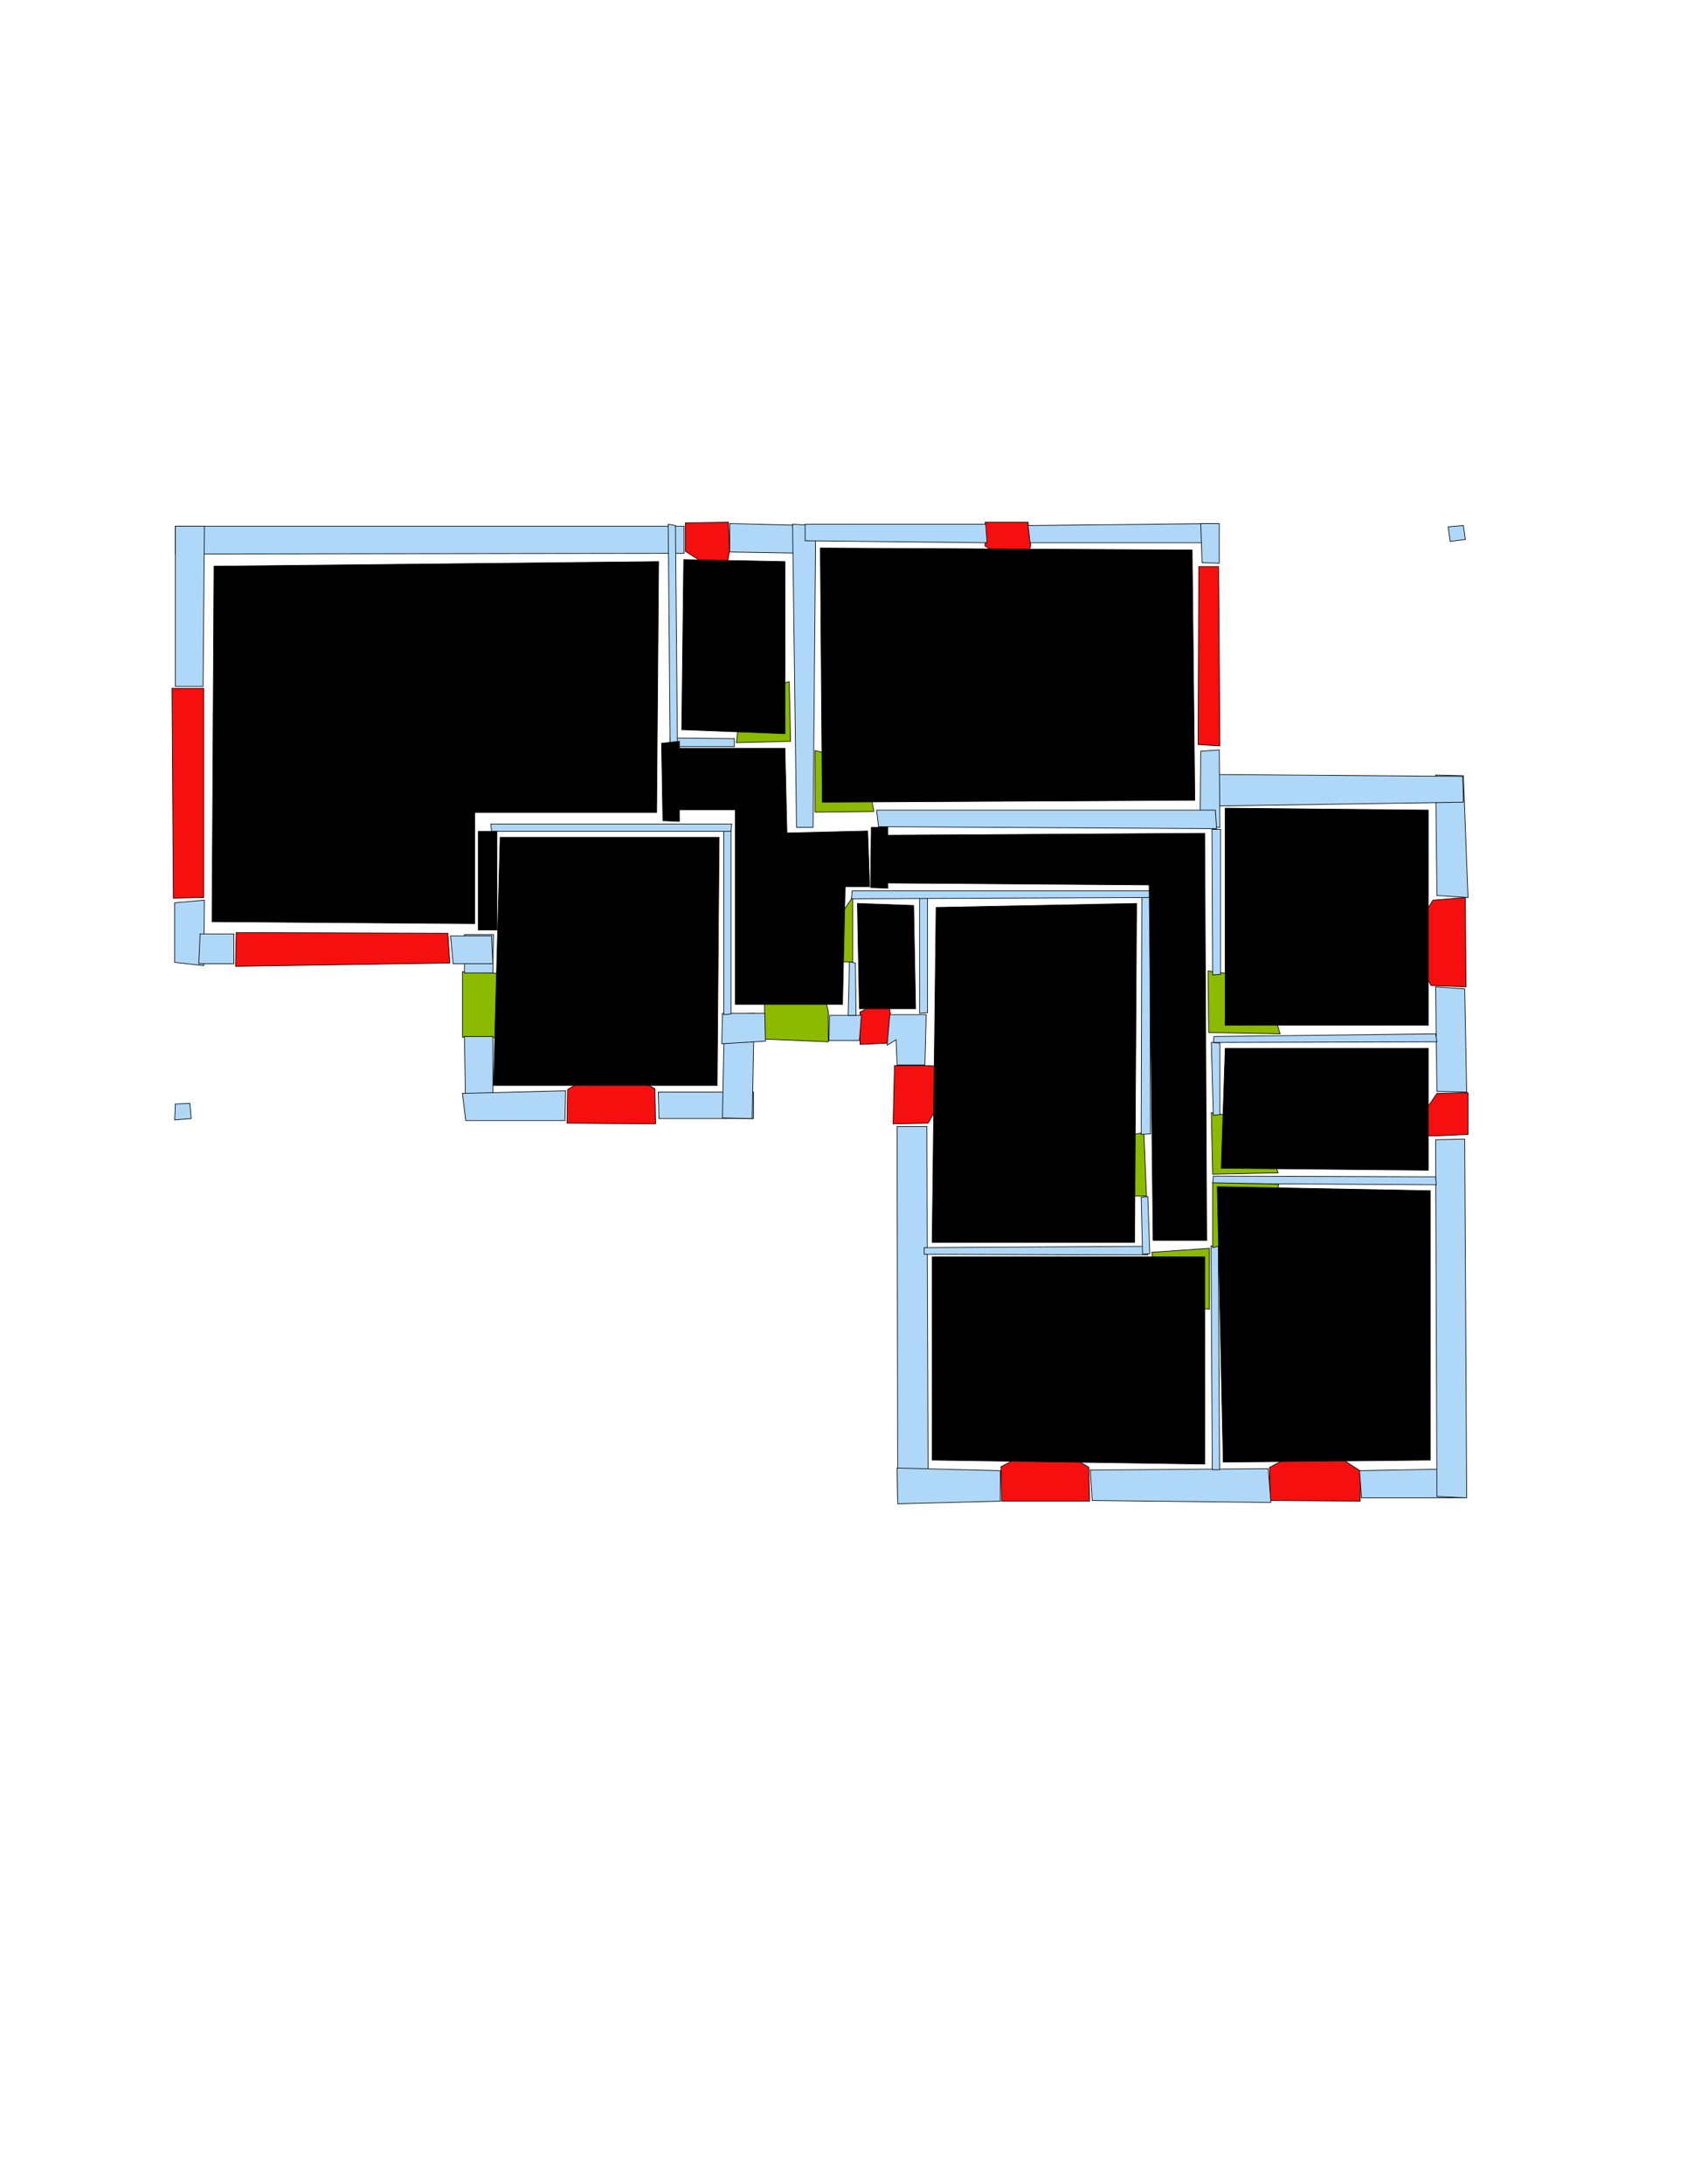 <ns0:svg xmlns:ns0="http://www.w3.org/2000/svg" version="1.1" width="2550" height="3300" fill="black" stroke="black">
<ns0:width fill="black" stroke="black">2480</ns0:width>
<ns0:height fill="black" stroke="black">3508</ns0:height>
<ns0:nclasslabel fill="black" stroke="black">50</ns0:nclasslabel>
<ns0:nclassappear fill="black" stroke="black">5</ns0:nclassappear>
<ns0:class fill="black" stroke="black">Bidet-1</ns0:class>
<ns0:class fill="black" stroke="black">Bidet-2</ns0:class>
<ns0:class fill="black" stroke="black">Bidet-3</ns0:class>
<ns0:class fill="black" stroke="black">Bidet-4</ns0:class>
<ns0:class fill="black" stroke="black">Door</ns0:class>
<ns0:class fill="black" stroke="black">Door-1</ns0:class>
<ns0:class fill="black" stroke="black">Door-23</ns0:class>
<ns0:class fill="black" stroke="black">Oven-1</ns0:class>
<ns0:class fill="black" stroke="black">Oven-2</ns0:class>
<ns0:class fill="black" stroke="black">Oven-3</ns0:class>
<ns0:class fill="black" stroke="black">Oven-4</ns0:class>
<ns0:class fill="black" stroke="black">Parking</ns0:class>
<ns0:class fill="black" stroke="black">Roof</ns0:class>
<ns0:class fill="black" stroke="black">Room</ns0:class>
<ns0:class fill="black" stroke="black">Separation</ns0:class>
<ns0:class fill="black" stroke="black">Sink-1</ns0:class>
<ns0:class fill="black" stroke="black">Sink-11</ns0:class>
<ns0:class fill="black" stroke="black">Sink-12</ns0:class>
<ns0:class fill="black" stroke="black">Sink-13</ns0:class>
<ns0:class fill="black" stroke="black">Sink-14</ns0:class>
<ns0:class fill="black" stroke="black">Sink-2</ns0:class>
<ns0:class fill="black" stroke="black">Sink-3</ns0:class>
<ns0:class fill="black" stroke="black">Sink-4</ns0:class>
<ns0:class fill="black" stroke="black">Sink-5</ns0:class>
<ns0:class fill="black" stroke="black">Sink-6</ns0:class>
<ns0:class fill="black" stroke="black">Sofa-1</ns0:class>
<ns0:class fill="black" stroke="black">Sofa-3</ns0:class>
<ns0:class fill="black" stroke="black">Sofa-4</ns0:class>
<ns0:class fill="black" stroke="black">Sofa-5</ns0:class>
<ns0:class fill="black" stroke="black">Sofa-6</ns0:class>
<ns0:class fill="black" stroke="black">Sofa-7</ns0:class>
<ns0:class fill="black" stroke="black">Sofa-8</ns0:class>
<ns0:class fill="black" stroke="black">Sofa-9</ns0:class>
<ns0:class fill="black" stroke="black">Stairs-1</ns0:class>
<ns0:class fill="black" stroke="black">Table-1</ns0:class>
<ns0:class fill="black" stroke="black">Table-2</ns0:class>
<ns0:class fill="black" stroke="black">Table-3</ns0:class>
<ns0:class fill="black" stroke="black">Table-4</ns0:class>
<ns0:class fill="black" stroke="black">Table-5</ns0:class>
<ns0:class fill="black" stroke="black">Table-6</ns0:class>
<ns0:class fill="black" stroke="black">Table-7</ns0:class>
<ns0:class fill="black" stroke="black">Text</ns0:class>
<ns0:class fill="black" stroke="black">Tub-1</ns0:class>
<ns0:class fill="black" stroke="black">Tub-3</ns0:class>
<ns0:class fill="black" stroke="black">TV-1</ns0:class>
<ns0:class fill="black" stroke="black">TV-2</ns0:class>
<ns0:class fill="black" stroke="black">Wall</ns0:class>
<ns0:class fill="black" stroke="black">Wall-1</ns0:class>
<ns0:class fill="black" stroke="black">Wallieee</ns0:class>
<ns0:class fill="black" stroke="black">Window</ns0:class>
<ns0:polygon class="Window" fill="#f60f0f" id="0" transcription="" points="936,1614 990,1645 991,1698 857,1697 858,1646 914,1613 " />
<ns0:polygon class="Window" fill="#f60f0f" id="1" transcription="" points="308,1040 308,1356 262,1357 260,1040 " />
<ns0:polygon class="Window" fill="#f60f0f" id="2" transcription="" points="357,1409 677,1410 680,1455 356,1460 " />
<ns0:polygon class="Window" fill="#f60f0f" id="3" transcription="" points="1096,871 1036,833 1036,790 1101,789 1103,831 " />
<ns0:polygon class="Door" fill="#8BBA00" id="4" transcription="" points="1146,1042 1193,1030 1195,1120 1113,1122 1119,1075 " />
<ns0:polygon class="Door" fill="#8BBA00" id="5" transcription="" points="1270,1143 1312,1180 1321,1226 1232,1227 1232,1134 " />
<ns0:polygon class="Window" fill="#f60f0f" id="6" transcription="" points="1548,861 1489,825 1489,789 1554,789 1558,824 " />
<ns0:polygon class="Window" fill="#f60f0f" id="7" transcription="" points="1812,856 1842,856 1844,1127 1811,1125 " />
<ns0:polygon class="Window" fill="#f60f0f" id="8" transcription="" points="1446,1620 1403,1697 1350,1698 1352,1610 1400,1610 1426,1611 " />
<ns0:polygon class="Door" fill="#8BBA00" id="9" transcription="" points="1155,1432 1196,1440 1238,1470 1252,1528 1252,1574 1156,1570 " />
<ns0:polygon class="Window" fill="#f60f0f" id="10" transcription="" points="1343,1507 1300,1529 1300,1578 1343,1576 1346,1534 " />
<ns0:polygon class="Window" fill="#f60f0f" id="11" transcription="" points="1571,2186 1591,2184 1646,2217 1647,2268 1514,2268 1513,2216 " />
<ns0:polygon class="Window" fill="#f60f0f" id="12" transcription="" points="1978,2186 1999,2185 2057,2223 2056,2268 1920,2267 1919,2217 " />
<ns0:polygon class="Window" fill="#f60f0f" id="13" transcription="" points="2133,1709 2172,1652 2219,1651 2219,1714 2174,1716 2150,1716 " />
<ns0:polygon class="Window" fill="#f60f0f" id="14" transcription="" points="2133,1413 2166,1360 2215,1356 2216,1491 2163,1489 2135,1434 " />
<ns0:polygon class="Door" fill="#8BBA00" id="15" transcription="" points="1749,1942 1741,1892 1828,1886 1828,1978 1781,1974 " />
<ns0:polygon class="Door" fill="#8BBA00" id="16" transcription="" points="1637,1807 1649,1752 1681,1720 1729,1711 1733,1807 " />
<ns0:polygon class="Door" fill="#8BBA00" id="17" transcription="" points="1882,1690 1916,1728 1932,1772 1833,1774 1831,1681 " />
<ns0:polygon class="Door" fill="#8BBA00" id="18" transcription="" points="1880,1474 1919,1510 1935,1562 1881,1561 1827,1560 1826,1467 " />
<ns0:polygon class="Door" fill="#8BBA00" id="19" transcription="" points="842,1569 699,1567 699,1468 745,1470 788,1476 820,1503 836,1531 " />
<ns0:polygon class="Door" fill="#8BBA00" id="20" transcription="" points="1237,1433 1289,1355 1289,1454 1261,1452 " />
<ns0:polygon class="Wall" fill="#AFD8F8" id="21" transcription="" points="265,795 1034,795 1034,836 265,837 " />
<ns0:polygon class="Wall" fill="#AFD8F8" id="22" transcription="" points="265,795 265,1037 307,1037 309,795 " />
<ns0:polygon class="Wall" fill="#AFD8F8" id="23" transcription="" points="1103,791 1103,834 1224,836 1223,794 " />
<ns0:polygon class="Wall" fill="#AFD8F8" id="24" transcription="" points="1204,1250 1229,1250 1233,794 1198,792 " />
<ns0:polygon class="Wall" fill="#AFD8F8" id="25" transcription="" points="1490,792 1492,820 1217,817 1217,792 " />
<ns0:polygon class="Wall" fill="#AFD8F8" id="26" transcription="" points="1840,791 1554,794 1557,820 1842,820 " />
<ns0:polygon class="Wall" fill="#AFD8F8" id="27" transcription="" points="1843,851 1817,850 1815,791 1843,791 " />
<ns0:polygon class="Wall" fill="#AFD8F8" id="28" transcription="" points="264,1364 309,1360 308,1459 264,1454 " />
<ns0:polygon class="Wall" fill="#AFD8F8" id="29" transcription="" points="353.5,1411 353.5,1456 300.5,1456 302.5,1411 " />
<ns0:polygon class="Wall" fill="#AFD8F8" id="30" transcription="" points="746,1412 745,1470 702,1470 702,1412 " />
<ns0:polygon class="Wall" fill="#AFD8F8" id="31" transcription="" points="681,1414 685,1456 745,1456 743,1414 " />
<ns0:polygon class="Wall" fill="#AFD8F8" id="32" transcription="" points="704,1686 745,1688 745,1566 702,1566 " />
<ns0:polygon class="Wall" fill="#AFD8F8" id="33" transcription="" points="855,1648 854,1693 704,1693 699,1652 " />
<ns0:polygon class="Wall" fill="#AFD8F8" id="34" transcription="" points="265,1668 287,1667 289,1690 264,1692 " />
<ns0:polygon class="Wall" fill="#AFD8F8" id="35" transcription="" points="1139,1690 996,1690 995,1650 1139,1650 " />
<ns0:polygon class="Wall" fill="#AFD8F8" id="36" transcription="" points="1095,1533 1140,1531 1137,1690 1092,1689 " />
<ns0:polygon class="Wall" fill="#AFD8F8" id="37" transcription="" points="1156,1531 1157,1573 1091,1577 1092,1531 " />
<ns0:polygon class="Wall" fill="#AFD8F8" id="38" transcription="" points="1400,1533 1398,1609 1356,1609 1354.5,1571 1341,1579 1345,1533 " />
<ns0:polygon class="Wall" fill="#AFD8F8" id="39" transcription="" points="1254,1534 1253,1572 1299,1572 1302,1534 " />
<ns0:polygon class="Wall" fill="#AFD8F8" id="40" transcription="" points="1357,2263 1356,1702 1401,1702 1403,2261 " />
<ns0:polygon class="Wall" fill="#AFD8F8" id="41" transcription="" points="1512,2222 1512,2268 1357,2272 1356,2218 " />
<ns0:polygon class="Wall" fill="#AFD8F8" id="42" transcription="" points="2214,2263 2058,2263 2055,2222 2212,2219 " />
<ns0:polygon class="Wall" fill="#AFD8F8" id="43" transcription="" points="1648,2221 1651,2267 1921,2270 1917,2219 " />
<ns0:polygon class="Wall" fill="#AFD8F8" id="44" transcription="" points="2214,1721 2170,1722 2172,2261 2217,2263 " />
<ns0:polygon class="Wall" fill="#AFD8F8" id="45" transcription="" points="2214,1494 2217,1650 2172,1649 2170,1491 " />
<ns0:polygon class="Wall" fill="#AFD8F8" id="46" transcription="" points="2212,1172 2219,1356 2172,1353 2170,1171 " />
<ns0:polygon class="Wall" fill="#AFD8F8" id="47" transcription="" points="1818,1218 2212,1212 2211,1173 1817,1170 " />
<ns0:polygon class="Wall" fill="#AFD8F8" id="48" transcription="" points="1815,1135 1843,1133 1844,1250 1814,1248 " />
<ns0:polygon class="Wall" fill="#AFD8F8" id="49" transcription="" points="1325,1224 1328,1249 1839,1252 1837,1224 " />
<ns0:polygon class="Wall" fill="#AFD8F8" id="50" transcription="" points="1110,1116 1110,1128 1013,1128 1013,1115 " />
<ns0:polygon class="Wall" fill="#AFD8F8" id="51" transcription="" points="1105,1247 1105,1532 1094,1533 1094,1246 " />
<ns0:polygon class="Wall" fill="#AFD8F8" id="52" transcription="" points="742,1245 1106,1245 1105,1256 743,1256 " />
<ns0:polygon class="Wall" fill="#AFD8F8" id="53" transcription="" points="1293,1455 1294,1534 1282,1534 1284,1453 " />
<ns0:polygon class="Wall" fill="#AFD8F8" id="54" transcription="" points="1402,1347 1402,1530 1390,1531 1390,1347 " />
<ns0:polygon class="Wall" fill="#AFD8F8" id="55" transcription="" points="1738,1347 1739,1713 1725,1714 1726,1347 " />
<ns0:polygon class="Wall" fill="#AFD8F8" id="56" transcription="" points="1288,1346 1739,1346 1737,1356 1287,1358 " />
<ns0:polygon class="Wall" fill="#AFD8F8" id="57" transcription="" points="1735,1883 1397,1885 1397,1895 1735,1896 " />
<ns0:polygon class="Wall" fill="#AFD8F8" id="58" transcription="" points="1735,1808 1738,1894 1727,1895 1725,1809 " />
<ns0:polygon class="Wall" fill="#AFD8F8" id="59" transcription="" points="1841.5,1881.5 1843.5,2220.5 1832.5,2220.5 1830.5,1882.5 " />
<ns0:polygon class="Wall" fill="#AFD8F8" id="60" transcription="" points="1833,1788 2171,1790 2170,1778 1834,1777 " />
<ns0:polygon class="Door" fill="#8BBA00" id="61" transcription="" points="1933,1789 1833,1787 1833,1885 1883,1873 1917,1848 " />
<ns0:polygon class="Wall" fill="#AFD8F8" id="62" transcription="" points="2189,796 2212,794 2215,815 2192,818 " />
<ns0:polygon class="Wall" fill="#AFD8F8" id="63" transcription="" points="1845,1472 1845,1253 1832,1253 1833,1473 " />
<ns0:polygon class="Wall" fill="#AFD8F8" id="64" transcription="" points="1834,1575 2172,1574 2170,1562 1835,1566 " />
<ns0:polygon class="Wall" fill="#AFD8F8" id="65" transcription="" points="1844,1684 1844,1576 1831,1575 1834,1685 " />
<ns0:polygon class="bedRoom" fill="black" id="66" transcription="" points="323.5,855.5 995.5,848.5 992.5,1227.5 717.5,1227.5 717.5,1395.5 320.5,1392.5 " stroke="black" />
<ns0:polygon class="livingRoom" fill="black" id="67" transcription="" points="756,1265 1087,1265 1084,1640 746,1640 " stroke="black" />
<ns0:polygon class="Room" fill="black" id="68" transcription="" points="1005.5,1130.5 1186.5,1130.5 1189.5,1258.5 1311.5,1255.5 1314.5,1339.5 1277.5,1339.5 1273.5,1517.5 1111.5,1517.5 1111.5,1223.5 1008.5,1223.5 " stroke="black" />
<ns0:polygon class="Room" fill="black" id="69" transcription="" points="1033.5,845.5 1186.5,848.5 1186.5,1108.5 1030.5,1102.5 " stroke="black" />
<ns0:polygon class="bedRoom" fill="black" id="70" transcription="" points="1240,828 1802,831 1806,1209 1243,1212 " stroke="black" />
<ns0:polygon class="kitchen" fill="black" id="71" transcription="" points="1824,1874 1821,1259 1328,1262 1331,1334 1737,1337 1743,1874 " stroke="black" />
<ns0:polygon class="livingRoom" fill="black" id="72" transcription="" points="1296,1365 1381,1368 1384,1524 1299,1524 " stroke="black" />
<ns0:polygon class="bedRoom" fill="black" id="73" transcription="" points="1415,1371 1718,1365 1715,1877 1409,1877 " stroke="black" />
<ns0:polygon class="bathRoom" fill="black" id="74" transcription="" points="1852,1221 2159,1224 2159,1549 1852,1549 " stroke="black" />
<ns0:polygon class="livingRoom" fill="black" id="75" transcription="" points="2159,1584 2159,1768 1846,1765 1852,1584 " stroke="black" />
<ns0:polygon class="livingRoom" fill="black" id="76" transcription="" points="2162,2206 2162,1799 1840,1793 1849,2209 " stroke="black" />
<ns0:polygon class="livingRoom" fill="black" id="77" transcription="" points="1409,1899 1821,1899 1821,2212 1409,2206 " stroke="black" />
<ns0:polygon class="Wall" fill="#AFD8F8" id="78" transcription="" points="1010,792 1021,794 1024,1129 1013,1129 " />
<ns0:polygon class="Separation" fill="black" id="79" transcription="" points="723,1256 751,1256 751,1405 723,1405 " stroke="black" />
<ns0:polygon class="Separation" fill="black" id="80" transcription="" points="1000,1123 1027,1120 1027,1241 1002,1240 " stroke="black" />
<ns0:polygon class="Separation" fill="black" id="81" transcription="" points="1317,1250 1342,1250 1342,1342 1316,1341 " stroke="black" />
<ns0:relation type="incident" objects="35,36" fill="black" stroke="black" />
<ns0:relation type="incident" objects="36,37" fill="black" stroke="black" />
<ns0:relation type="incident" objects="37,9" fill="black" stroke="black" />
<ns0:relation type="incident" objects="9,39" fill="black" stroke="black" />
<ns0:relation type="incident" objects="39,10" fill="black" stroke="black" />
<ns0:relation type="incident" objects="10,38" fill="black" stroke="black" />
<ns0:relation type="incident" objects="38,8" fill="black" stroke="black" />
<ns0:relation type="incident" objects="8,40" fill="black" stroke="black" />
<ns0:relation type="incident" objects="40,41" fill="black" stroke="black" />
<ns0:relation type="incident" objects="41,11" fill="black" stroke="black" />
<ns0:relation type="incident" objects="11,43" fill="black" stroke="black" />
<ns0:relation type="incident" objects="43,12" fill="black" stroke="black" />
<ns0:relation type="incident" objects="12,42" fill="black" stroke="black" />
<ns0:relation type="incident" objects="42,44" fill="black" stroke="black" />
<ns0:relation type="incident" objects="44,13" fill="black" stroke="black" />
<ns0:relation type="incident" objects="45,13" fill="black" stroke="black" />
<ns0:relation type="incident" objects="45,14" fill="black" stroke="black" />
<ns0:relation type="incident" objects="14,46" fill="black" stroke="black" />
<ns0:relation type="incident" objects="46,47" fill="black" stroke="black" />
<ns0:relation type="incident" objects="47,48" fill="black" stroke="black" />
<ns0:relation type="incident" objects="48,7" fill="black" stroke="black" />
<ns0:relation type="incident" objects="7,27" fill="black" stroke="black" />
<ns0:relation type="incident" objects="27,26" fill="black" stroke="black" />
<ns0:relation type="incident" objects="26,6" fill="black" stroke="black" />
<ns0:relation type="incident" objects="25,6" fill="black" stroke="black" />
<ns0:relation type="incident" objects="25,23" fill="black" stroke="black" />
<ns0:relation type="incident" objects="23,3" fill="black" stroke="black" />
<ns0:relation type="incident" objects="21,3" fill="black" stroke="black" />
<ns0:relation type="incident" objects="21,22" fill="black" stroke="black" />
<ns0:relation type="incident" objects="22,1" fill="black" stroke="black" />
<ns0:relation type="incident" objects="1,28" fill="black" stroke="black" />
<ns0:relation type="incident" objects="28,2" fill="black" stroke="black" />
<ns0:relation type="incident" objects="31,2" fill="black" stroke="black" />
<ns0:relation type="incident" objects="30,31" fill="black" stroke="black" />
<ns0:relation type="incident" objects="30,19" fill="black" stroke="black" />
<ns0:relation type="incident" objects="19,32" fill="black" stroke="black" />
<ns0:relation type="incident" objects="32,33" fill="black" stroke="black" />
<ns0:relation type="incident" objects="33,0" fill="black" stroke="black" />
<ns0:relation type="incident" objects="0,35" fill="black" stroke="black" />
<ns0:relation type="incident" objects="43,59" fill="black" stroke="black" />
<ns0:relation type="incident" objects="59,15" fill="black" stroke="black" />
<ns0:relation type="incident" objects="15,57" fill="black" stroke="black" />
<ns0:relation type="incident" objects="15,58" fill="black" stroke="black" />
<ns0:relation type="incident" objects="57,58" fill="black" stroke="black" />
<ns0:relation type="incident" objects="57,40" fill="black" stroke="black" />
<ns0:relation type="incident" objects="58,16" fill="black" stroke="black" />
<ns0:relation type="incident" objects="16,55" fill="black" stroke="black" />
<ns0:relation type="incident" objects="55,56" fill="black" stroke="black" />
<ns0:relation type="incident" objects="56,54" fill="black" stroke="black" />
<ns0:relation type="incident" objects="54,38" fill="black" stroke="black" />
<ns0:relation type="incident" objects="56,20" fill="black" stroke="black" />
<ns0:relation type="incident" objects="20,53" fill="black" stroke="black" />
<ns0:relation type="incident" objects="53,39" fill="black" stroke="black" />
<ns0:relation type="incident" objects="59,61" fill="black" stroke="black" />
<ns0:relation type="incident" objects="61,60" fill="black" stroke="black" />
<ns0:relation type="incident" objects="60,44" fill="black" stroke="black" />
<ns0:relation type="incident" objects="60,17" fill="black" stroke="black" />
<ns0:relation type="incident" objects="17,65" fill="black" stroke="black" />
<ns0:relation type="incident" objects="65,64" fill="black" stroke="black" />
<ns0:relation type="incident" objects="64,45" fill="black" stroke="black" />
<ns0:relation type="incident" objects="18,64" fill="black" stroke="black" />
<ns0:relation type="incident" objects="18,63" fill="black" stroke="black" />
<ns0:relation type="incident" objects="63,49" fill="black" stroke="black" />
<ns0:relation type="incident" objects="63,48" fill="black" stroke="black" />
<ns0:relation type="incident" objects="49,5" fill="black" stroke="black" />
<ns0:relation type="incident" objects="5,24" fill="black" stroke="black" />
<ns0:relation type="incident" objects="24,4" fill="black" stroke="black" />
<ns0:relation type="incident" objects="4,50" fill="black" stroke="black" />
<ns0:relation type="incident" objects="24,25" fill="black" stroke="black" />
<ns0:relation type="incident" objects="24,23" fill="black" stroke="black" />
<ns0:relation type="incident" objects="50,78" fill="black" stroke="black" />
<ns0:relation type="incident" objects="78,21" fill="black" stroke="black" />
<ns0:relation type="incident" objects="52,51" fill="black" stroke="black" />
<ns0:relation type="incident" objects="51,36" fill="black" stroke="black" />
<ns0:relation type="incident" objects="49,48" fill="black" stroke="black" />
<ns0:relation type="neighbour" objects="66,67" fill="black" stroke="black" />
<ns0:relation type="neighbour" objects="67,68" fill="black" stroke="black" />
<ns0:relation type="neighbour" objects="68,66" fill="black" stroke="black" />
<ns0:relation type="neighbour" objects="66,69" fill="black" stroke="black" />
<ns0:relation type="neighbour" objects="69,68" fill="black" stroke="black" />
<ns0:relation type="neighbour" objects="68,71" fill="black" stroke="black" />
<ns0:relation type="neighbour" objects="71,70" fill="black" stroke="black" />
<ns0:relation type="neighbour" objects="70,68" fill="black" stroke="black" />
<ns0:relation type="neighbour" objects="68,72" fill="black" stroke="black" />
<ns0:relation type="neighbour" objects="72,71" fill="black" stroke="black" />
<ns0:relation type="neighbour" objects="73,72" fill="black" stroke="black" />
<ns0:relation type="neighbour" objects="71,73" fill="black" stroke="black" />
<ns0:relation type="neighbour" objects="77,73" fill="black" stroke="black" />
<ns0:relation type="neighbour" objects="77,71" fill="black" stroke="black" />
<ns0:relation type="neighbour" objects="77,76" fill="black" stroke="black" />
<ns0:relation type="neighbour" objects="76,71" fill="black" stroke="black" />
<ns0:relation type="neighbour" objects="76,75" fill="black" stroke="black" />
<ns0:relation type="neighbour" objects="75,74" fill="black" stroke="black" />
<ns0:relation type="neighbour" objects="75,71" fill="black" stroke="black" />
<ns0:relation type="neighbour" objects="74,71" fill="black" stroke="black" />
<ns0:relation type="access" objects="68,4,69" fill="black" stroke="black" />
<ns0:relation type="access" objects="68,5,70" fill="black" stroke="black" />
<ns0:relation type="access" objects="73,16,71" fill="black" stroke="black" />
<ns0:relation type="access" objects="74,18,71" fill="black" stroke="black" />
<ns0:relation type="access" objects="75,17,71" fill="black" stroke="black" />
<ns0:relation type="access" objects="76,61,71" fill="black" stroke="black" />
<ns0:relation type="access" objects="71,15,77" fill="black" stroke="black" />
<ns0:relation type="access" objects="67,19,67" fill="black" stroke="black" />
<ns0:relation type="access" objects="68,9,68" fill="black" stroke="black" />
<ns0:relation type="incident" objects="81,56" fill="black" stroke="black" />
<ns0:relation type="incident" objects="81,49" fill="black" stroke="black" />
<ns0:relation type="incident" objects="81,5" fill="black" stroke="black" />
<ns0:relation type="incident" objects="79,52" fill="black" stroke="black" />
<ns0:relation type="incident" objects="79,30" fill="black" stroke="black" />
<ns0:relation type="incident" objects="79,31" fill="black" stroke="black" />
<ns0:relation type="outerP" objects="21,3,23,25,6,26,27,7,48,47,46,14,45,13,44,42,12,43,11,41,40,8,38,10,39,9,37,36,35,0,33,32,19,30,31,2,29,28,1,22" fill="black" stroke="black" />
<ns0:relation type="surround" objects="21,78,80,52,79,31,2,29,28,1,22,21,66" fill="black" stroke="black" />
<ns0:relation type="surround" objects="25,6,26,27,7,48,49,5,24,25,70" fill="black" stroke="black" />
<ns0:relation type="surround" objects="3,23,24,4,50,78,3,69" fill="black" stroke="black" />
<ns0:relation type="surround" objects="52,51,36,35,0,33,32,19,30,79,52,67" fill="black" stroke="black" />
<ns0:relation type="surround" objects="50,4,24,5,49,81,56,20,53,39,9,37,51,52,80,50,68" fill="black" stroke="black" />
<ns0:relation type="surround" objects="56,54,38,10,39,53,20,56,72" fill="black" stroke="black" />
<ns0:relation type="surround" objects="49,63,18,65,17,60,61,59,15,58,16,55,56,81,49,71" fill="black" stroke="black" />
<ns0:relation type="surround" objects="47,46,14,45,64,18,63,48,47,74" fill="black" stroke="black" />
<ns0:relation type="surround" objects="64,45,13,44,60,17,65,64,75" fill="black" stroke="black" />
<ns0:relation type="surround" objects="56,55,16,58,57,40,8,38,54,56,73" fill="black" stroke="black" />
<ns0:relation type="surround" objects="60,44,42,12,43,59,61,60,76" fill="black" stroke="black" />
<ns0:relation type="surround" objects="57,15,59,43,11,41,40,57,77" fill="black" stroke="black" />
<ns0:relation type="access" objects="67,79,66" fill="black" stroke="black" />
<ns0:relation type="access" objects="68,80,66" fill="black" stroke="black" />
<ns0:relation type="access" objects="71,81,68" fill="black" stroke="black" />
<ns0:relation type="access" objects="72,20,68" fill="black" stroke="black" />
</ns0:svg>